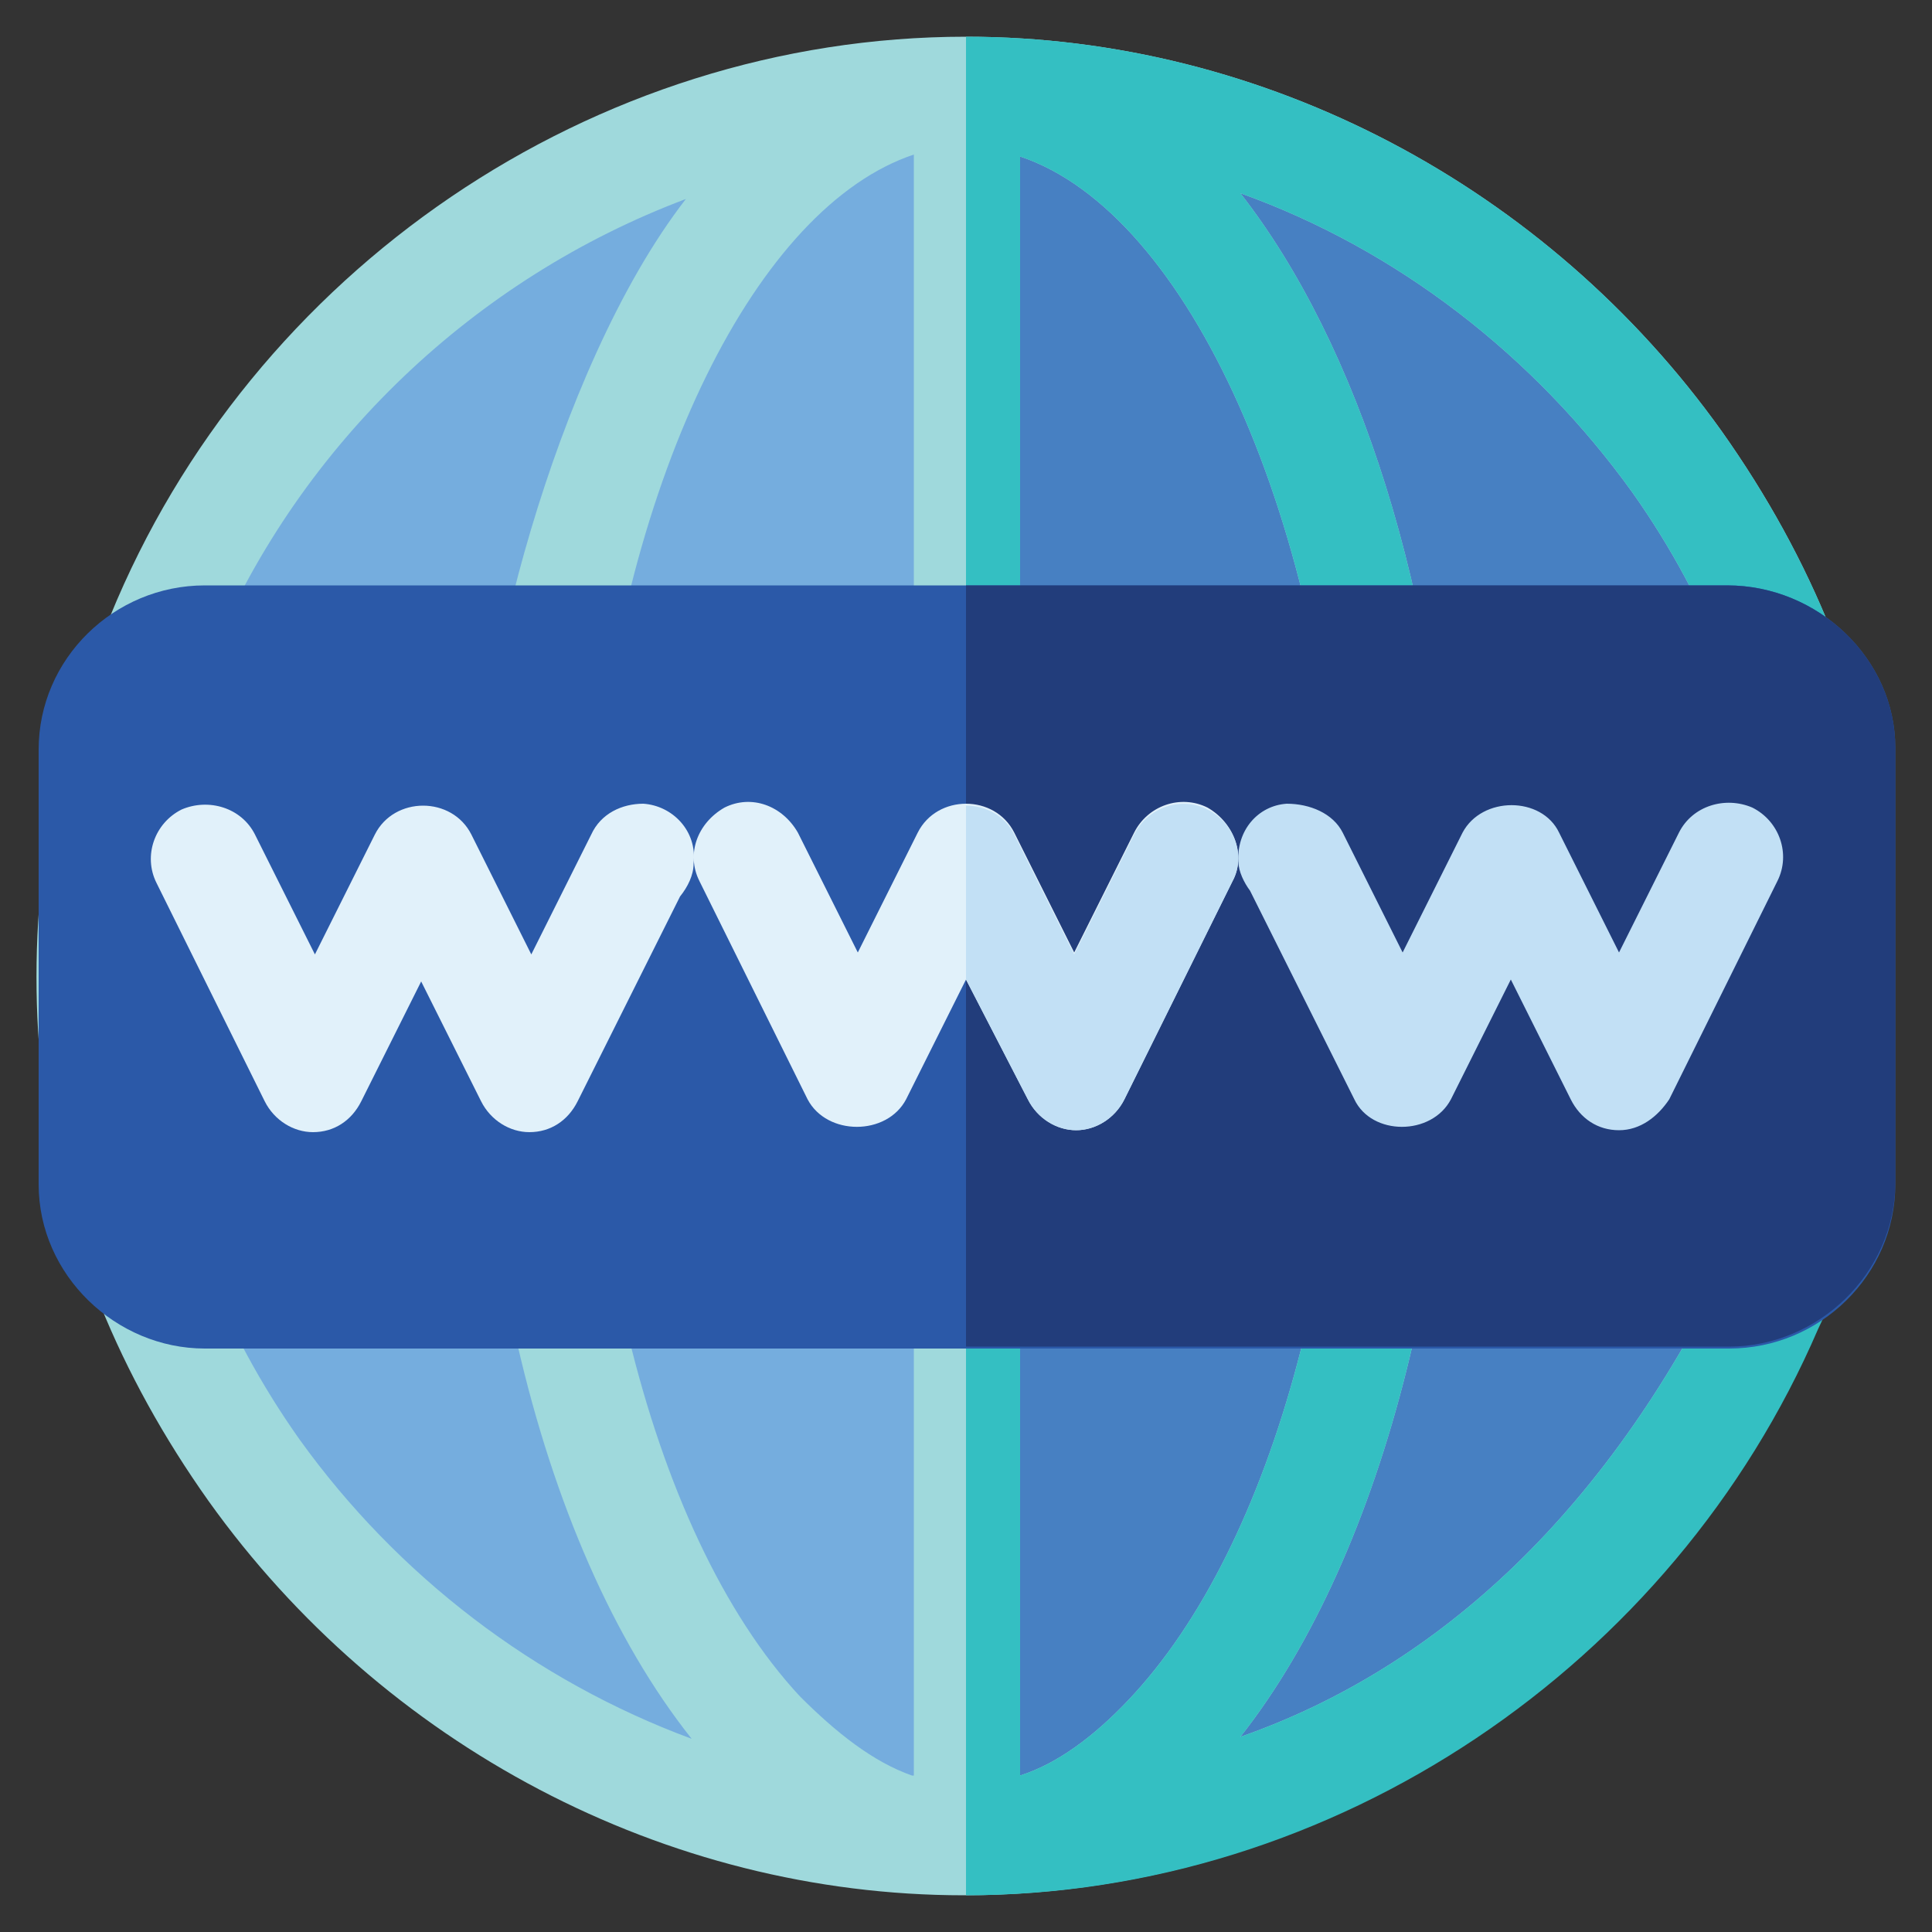 <?xml version="1.0" encoding="utf-8"?>
<!-- Generator: Adobe Illustrator 24.2.1, SVG Export Plug-In . SVG Version: 6.00 Build 0)  -->
<svg version="1.1" id="Layer_1" xmlns="http://www.w3.org/2000/svg" xmlns:xlink="http://www.w3.org/1999/xlink" x="0px" y="0px"
	 viewBox="0 0 100 100" style="enable-background:new 0 0 100 100;" xml:space="preserve">
<rect x="0" y="0" width="100" height="100" fill="#333333" stroke="none"/>
<style type="text/css">
	.st0{fill:#75ADDE;}
	.st1{fill:#4780C2;}
	.st2{fill:#9FD9DC;}
	.st3{fill:#34BFC2;}
	.st4{fill:#2B59A8;}
	.st5{fill:#223D7B;}
	.st6{fill:#E1F1FA;}
	.st7{fill:#C2E0F5;}
</style>
<g>
	<path class="st0" d="M92.4,65.7C80.8,90,63,95.3,50,95.3c-14.6,0-28.3-7.3-36.8-19.2c-8.5-12-10.5-27.2-5.6-41.8l0.9-1.9
		C15.3,16.1,32,4.7,50,4.7c14.6,0,28.3,7.3,36.8,19.2C95.3,35.9,97.3,51.1,92.4,65.7z"/>
	<path class="st1" d="M92.4,65.7C80.8,90,63,95.3,50,95.3V4.7c14.6,0,28.3,7.3,36.8,19.2C95.3,35.9,97.3,51.1,92.4,65.7z"/>
	<path class="st2" d="M89.1,22.3C80.1,9.7,65.5,1.9,50,1.9c-19.3,0-37,12.1-44.3,30l-1,2c-5.2,15.8-3.2,30.7,6.1,43.8
		c9,12.6,23.6,20.4,39.1,20.4c19.1,0,36.6-11.9,44.1-29.3l0.8-1.7C100.5,51,98.6,35.7,89.1,22.3z M15.5,74.5
		c-8-11.3-9.9-25.5-5.2-39.2l0.7-1.5c4.6-10.9,13.6-19.4,24.5-23.5C28.6,19.2,24.5,36.5,25,42.1c-0.1,0.2-0.1,0.3-0.1,0.6
		C23.5,61.6,27.7,79.8,35.8,90C27.7,87,20.6,81.6,15.5,74.5z M47.2,91.9c-2-0.7-3.9-2.2-5.8-4.1c-7.9-8.5-12.2-26.5-10.8-44.7v-0.5
		c0-0.2,0.1-0.4,0.1-0.6c1.6-17.5,8.5-31.3,16.6-34V91.9z M52.8,91.9V8.1c8.7,2.9,15.9,18.8,16.8,37.9C70.4,63.5,66,80,58.4,88
		C56.6,89.9,54.7,91.3,52.8,91.9z M89.7,64.8c-6.3,13.3-15.2,21.5-25.5,25.1c7.5-9.5,11.8-26.5,11-44.2c-0.7-15-4.9-27.9-11-35.7
		c8.1,2.9,15.2,8.4,20.3,15.5C92.5,36.8,94.3,51.1,89.7,64.8z"/>
	<path class="st3" d="M89.1,22.3C80.1,9.7,65.5,1.9,50,1.9v96.2c19.1,0,36.6-11.9,44.1-29.3l0.8-1.7C100.5,51,98.6,35.7,89.1,22.3z
		 M52.8,91.9V8.1c8.7,2.9,15.9,18.8,16.8,37.9C70.4,63.5,66,80,58.4,88C56.6,89.9,54.7,91.3,52.8,91.9z M89.7,64.8
		c-6.3,13.3-15.2,21.5-25.5,25.1c7.5-9.5,11.8-26.5,11-44.2c-0.7-15-4.9-27.9-11-35.7c8.1,2.9,15.2,8.4,20.3,15.5
		C92.5,36.8,94.3,51.1,89.7,64.8z"/>
	<path class="st4" d="M89.4,30.3H10.6c-4.7,0-8.6,3.8-8.6,8.5v22.5c0,4.7,4,8.5,8.6,8.5h78.9c4.7,0,8.6-3.8,8.6-8.5V38.7
		C98.1,34.1,94.1,30.3,89.4,30.3z"/>
	<path class="st5" d="M98.1,38.7v22.5c0,4.7-4,8.5-8.6,8.5H50V30.3h39.4C94.1,30.3,98.1,34.1,98.1,38.7z"/>
	<path class="st6" d="M63.8,45.6l-5.6,11.3c-0.5,1-1.5,1.6-2.5,1.6s-2-0.6-2.5-1.6L50,50.7l-3.1,6.2c-1,1.9-4.1,1.9-5.1,0l-5.6-11.3
		c-0.7-1.4-0.1-3,1.3-3.8c1.4-0.7,3-0.1,3.8,1.3l3.1,6.2l3.1-6.2c0.5-1,1.5-1.5,2.5-1.5c1,0,2,0.5,2.5,1.5l3.1,6.2l3.1-6.2
		c0.7-1.4,2.4-2,3.8-1.3C63.9,42.6,64.5,44.3,63.8,45.6z"/>
	<path class="st7" d="M83.8,58.5c-1.1,0-2-0.6-2.5-1.6l-3.1-6.2l-3.1,6.2c-1,1.9-4.1,1.9-5,0l-5.4-10.8c-0.3-0.4-0.6-1-0.6-1.5
		c-0.1-1.6,1-2.9,2.5-3c1.2,0,2.4,0.5,2.9,1.5l3.1,6.2l3.1-6.2c1-1.9,4.1-1.9,5,0l3.1,6.2l3.1-6.2c0.7-1.4,2.4-1.9,3.8-1.3
		c1.4,0.7,2,2.4,1.3,3.8l-5.6,11.3C85.8,57.8,84.9,58.5,83.8,58.5z"/>
	<path class="st6" d="M33.3,41.6c-1.1,0-2.2,0.5-2.7,1.6l-3.1,6.2l-3.1-6.2c-1-2-4-2-5,0l-3.1,6.2l-3.1-6.2
		c-0.7-1.4-2.4-1.9-3.8-1.3c-1.4,0.7-2,2.4-1.3,3.8l5.6,11.3c0.5,1,1.5,1.6,2.5,1.6c1.1,0,2-0.6,2.5-1.6l3.1-6.2l3.1,6.2
		c0.5,1,1.5,1.6,2.5,1.6c1.1,0,2-0.6,2.5-1.6l5.3-10.6c0.4-0.5,0.7-1.1,0.7-1.7C36.1,43,34.8,41.7,33.3,41.6z"/>
	<path class="st7" d="M63.8,45.6l-5.6,11.3c-0.5,1-1.5,1.6-2.5,1.6s-2-0.6-2.5-1.6L50,50.7v-9c1,0,2,0.5,2.5,1.5l3.1,6.2l3.1-6.2
		c0.7-1.4,2.4-2,3.8-1.3C63.9,42.6,64.5,44.3,63.8,45.6z"/>
</g>
</svg>
